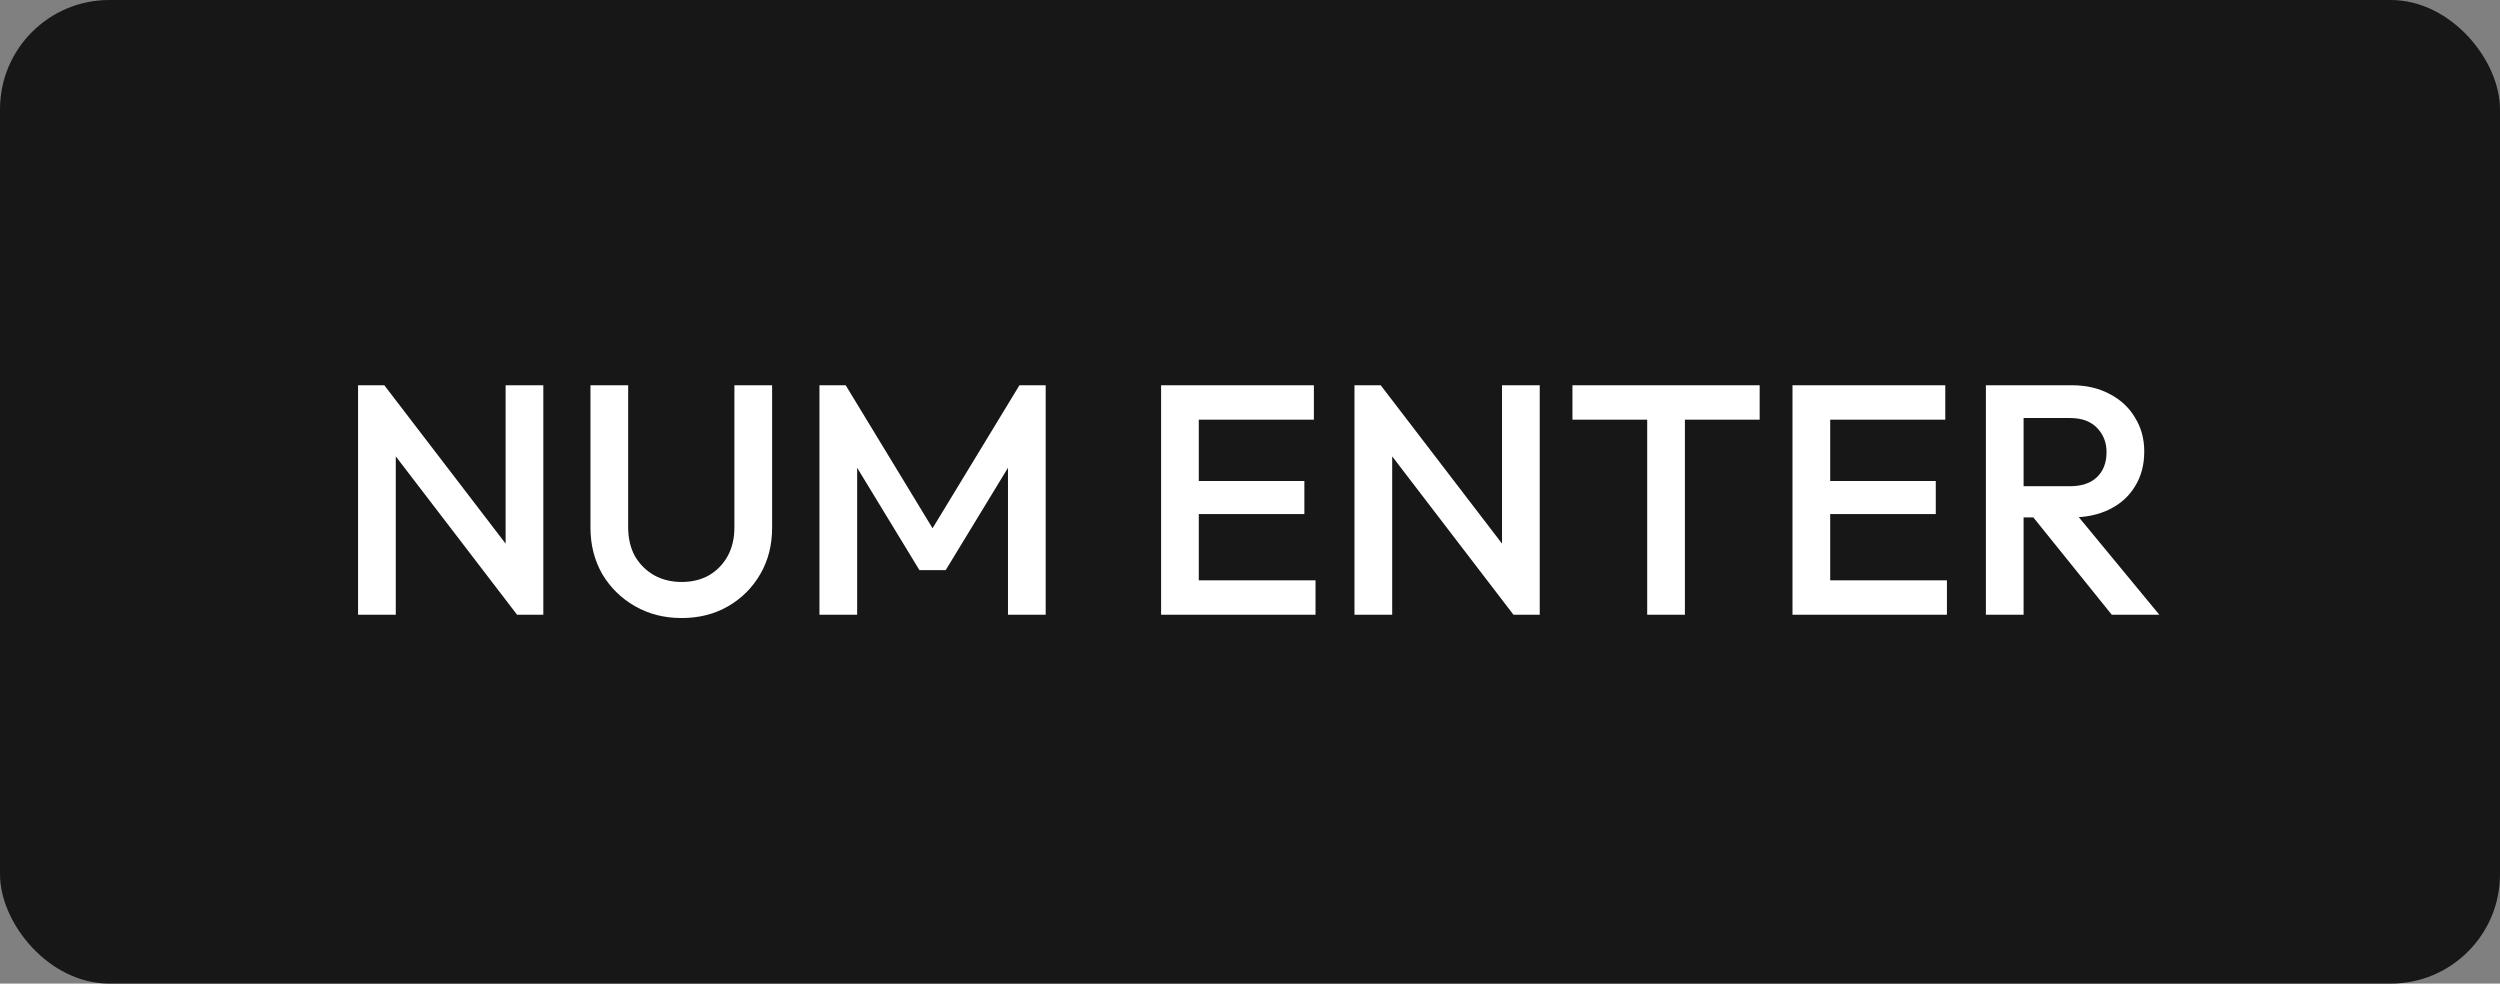 <svg width="183" height="72" viewBox="0 0 183 72" fill="none" xmlns="http://www.w3.org/2000/svg">
<rect x="0" y="0" width="183" height="72" fill="#808080" stroke="none"/>
<rect width="183" height="72" rx="8" fill="#171717"/>
<path d="M26.211 45V28.2H28.131L28.971 31.368V45H26.211ZM37.851 45L27.795 31.872L28.131 28.2L38.187 41.328L37.851 45ZM37.851 45L37.011 42.048V28.2H39.771V45H37.851ZM49.894 45.24C48.63 45.24 47.494 44.952 46.486 44.376C45.478 43.8 44.678 43.016 44.086 42.024C43.51 41.016 43.222 39.88 43.222 38.616V28.2H45.982V38.592C45.982 39.408 46.15 40.12 46.486 40.728C46.838 41.32 47.31 41.784 47.902 42.12C48.494 42.44 49.158 42.6 49.894 42.6C50.646 42.6 51.31 42.44 51.886 42.12C52.462 41.784 52.918 41.32 53.254 40.728C53.59 40.12 53.758 39.416 53.758 38.616V28.2H56.518V38.64C56.518 39.904 56.23 41.032 55.654 42.024C55.078 43.016 54.294 43.8 53.302 44.376C52.31 44.952 51.174 45.24 49.894 45.24ZM59.984 45V28.2H61.904L68.888 39.696H67.64L74.624 28.2H76.544V45H73.784V33.048L74.408 33.216L69.224 41.736H67.304L62.12 33.216L62.744 33.048V45H59.984ZM84.992 45V28.2H87.752V45H84.992ZM86.888 45V42.48H96.296V45H86.888ZM86.888 37.632V35.208H95.48V37.632H86.888ZM86.888 30.72V28.2H96.176V30.72H86.888ZM99.148 45V28.2H101.068L101.908 31.368V45H99.148ZM110.788 45L100.732 31.872L101.068 28.2L111.124 41.328L110.788 45ZM110.788 45L109.948 42.048V28.2H112.708V45H110.788ZM120.575 45V28.68H123.335V45H120.575ZM115.103 30.72V28.2H128.807V30.72H115.103ZM131.211 45V28.2H133.971V45H131.211ZM133.107 45V42.48H142.515V45H133.107ZM133.107 37.632V35.208H141.699V37.632H133.107ZM133.107 30.72V28.2H142.395V30.72H133.107ZM147.263 37.872V35.592H151.511C152.359 35.592 153.015 35.376 153.479 34.944C153.959 34.496 154.199 33.88 154.199 33.096C154.199 32.392 153.967 31.8 153.503 31.32C153.039 30.84 152.383 30.6 151.535 30.6H147.263V28.2H151.655C152.711 28.2 153.639 28.416 154.439 28.848C155.239 29.264 155.855 29.84 156.287 30.576C156.735 31.296 156.959 32.12 156.959 33.048C156.959 34.024 156.735 34.872 156.287 35.592C155.855 36.312 155.239 36.872 154.439 37.272C153.639 37.672 152.711 37.872 151.655 37.872H147.263ZM145.367 45V28.2H148.127V45H145.367ZM154.583 45L148.703 37.704L151.271 36.768L158.063 45H154.583Z" fill="white"/>
</svg>
